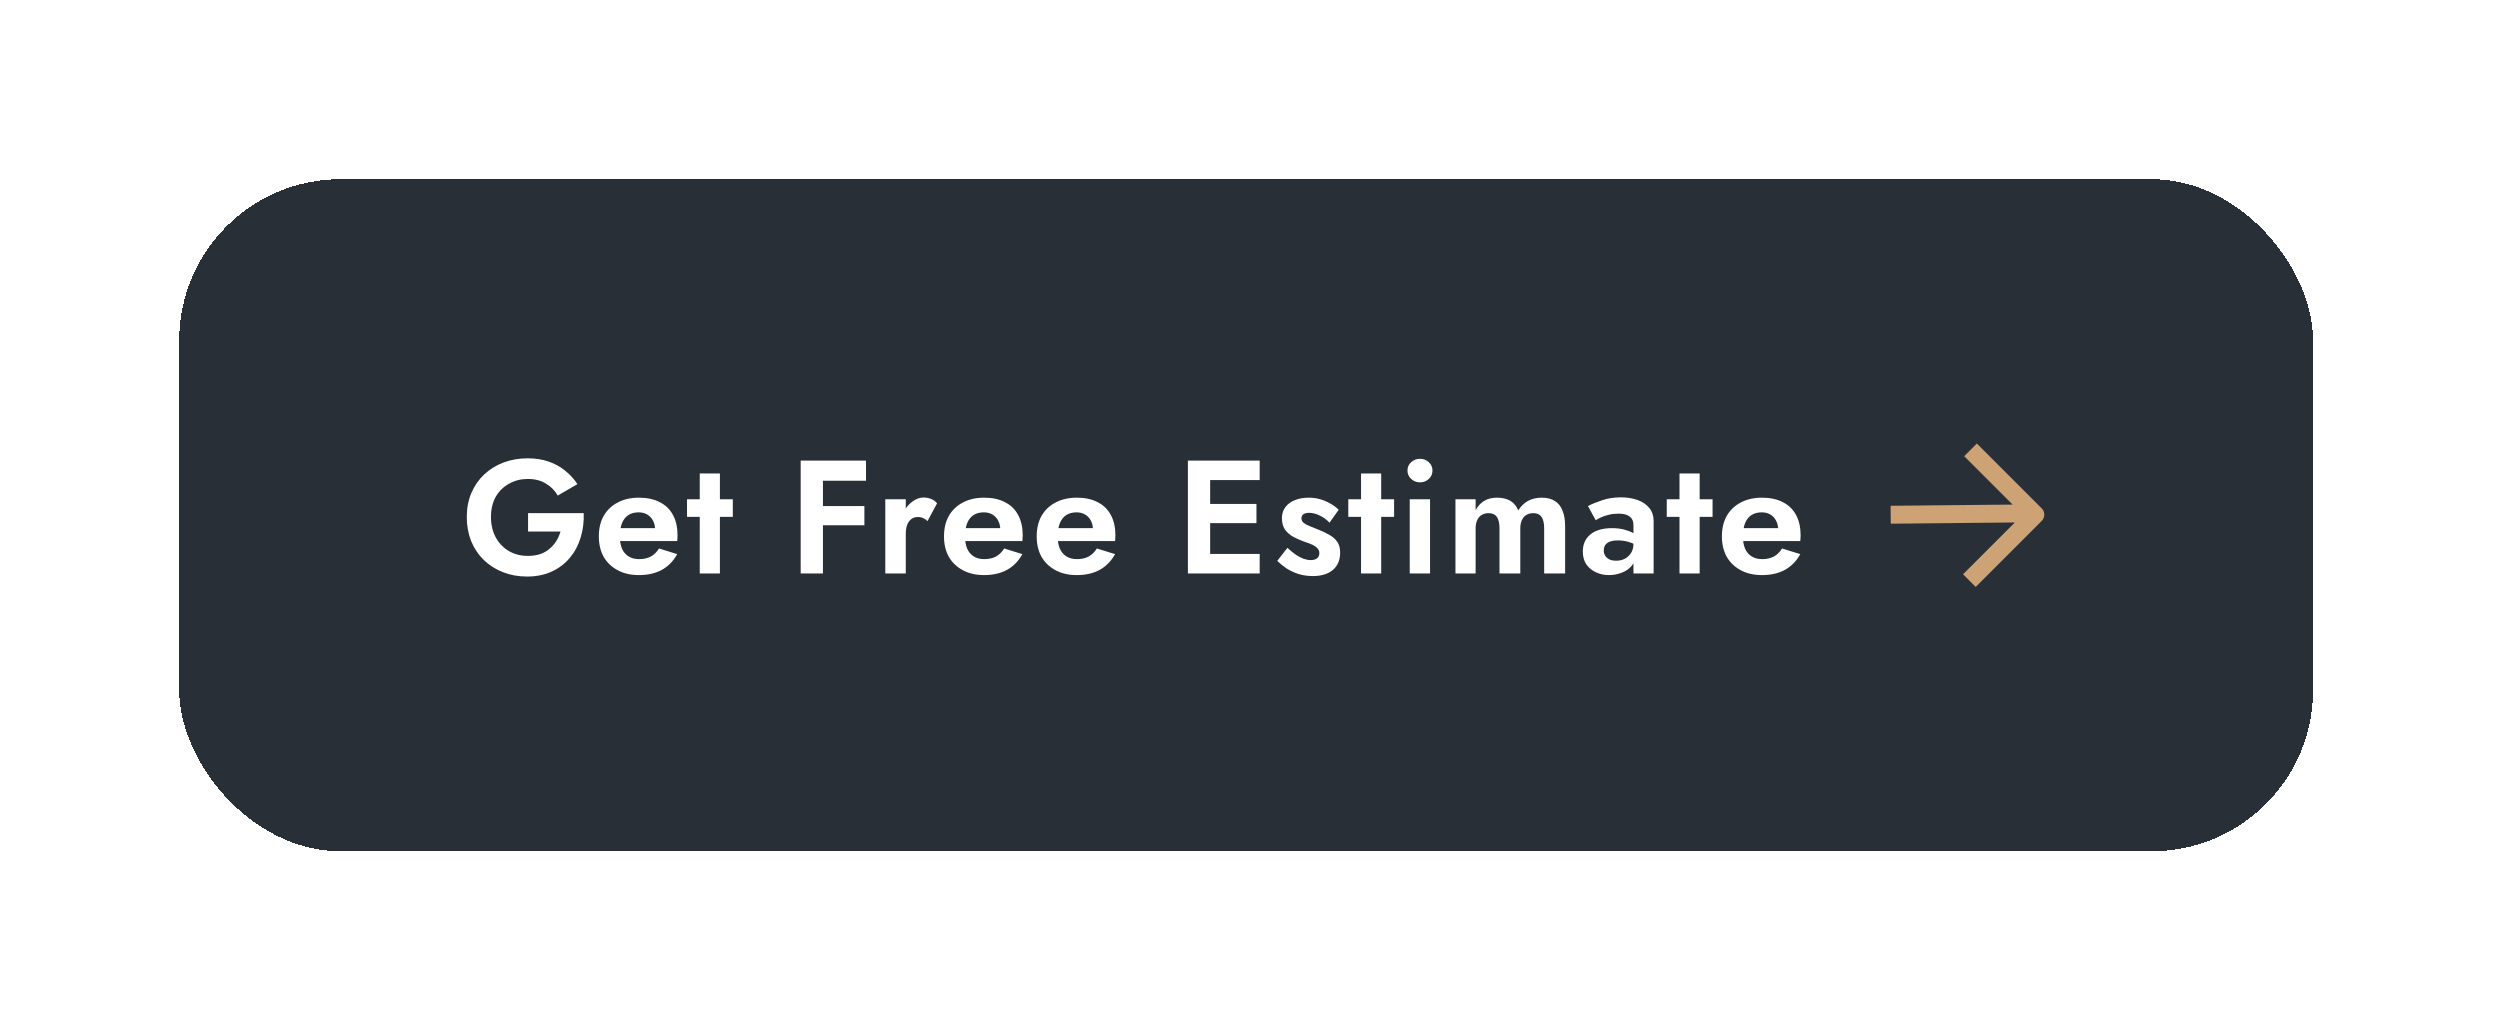 <svg width="279" height="115" viewBox="0 0 279 115" fill="none" xmlns="http://www.w3.org/2000/svg">
<g filter="url(#filter0_d_1_3165)">
<rect x="20" y="10" width="238.141" height="75" rx="18" fill="#292F36" shape-rendering="crispEdges"/>
<path d="M58.932 49.32H62.55C62.442 49.704 62.286 50.058 62.082 50.382C61.878 50.706 61.626 50.994 61.326 51.246C61.038 51.498 60.69 51.696 60.282 51.84C59.874 51.972 59.412 52.038 58.896 52.038C58.116 52.038 57.414 51.858 56.79 51.498C56.178 51.138 55.692 50.634 55.332 49.986C54.972 49.326 54.792 48.564 54.792 47.7C54.792 46.824 54.972 46.068 55.332 45.432C55.704 44.796 56.202 44.31 56.826 43.974C57.45 43.626 58.14 43.452 58.896 43.452C59.7 43.452 60.378 43.626 60.93 43.974C61.494 44.31 61.932 44.754 62.244 45.306L64.44 44.028C64.056 43.44 63.594 42.936 63.054 42.516C62.526 42.084 61.914 41.748 61.218 41.508C60.534 41.268 59.76 41.148 58.896 41.148C57.924 41.148 57.024 41.304 56.196 41.616C55.368 41.928 54.648 42.372 54.036 42.948C53.424 43.524 52.944 44.22 52.596 45.036C52.26 45.84 52.092 46.728 52.092 47.7C52.092 48.672 52.254 49.566 52.578 50.382C52.914 51.198 53.382 51.9 53.982 52.488C54.594 53.076 55.308 53.532 56.124 53.856C56.952 54.18 57.852 54.342 58.824 54.342C59.856 54.342 60.774 54.156 61.578 53.784C62.382 53.412 63.054 52.902 63.594 52.254C64.146 51.594 64.548 50.838 64.8 49.986C65.064 49.134 65.178 48.228 65.142 47.268H58.932V49.32ZM71.294 54.18C72.29 54.18 73.142 53.988 73.85 53.604C74.57 53.208 75.146 52.62 75.578 51.84L73.544 51.21C73.304 51.606 72.998 51.906 72.626 52.11C72.266 52.302 71.828 52.398 71.312 52.398C70.856 52.398 70.466 52.296 70.142 52.092C69.818 51.888 69.572 51.594 69.404 51.21C69.248 50.826 69.17 50.358 69.17 49.806C69.182 49.23 69.266 48.75 69.422 48.366C69.59 47.97 69.824 47.676 70.124 47.484C70.436 47.28 70.82 47.178 71.276 47.178C71.648 47.178 71.972 47.262 72.248 47.43C72.524 47.598 72.734 47.826 72.878 48.114C73.034 48.402 73.112 48.75 73.112 49.158C73.112 49.242 73.088 49.35 73.04 49.482C73.004 49.602 72.962 49.698 72.914 49.77L73.544 48.942H68.162V50.382H75.578C75.59 50.31 75.596 50.214 75.596 50.094C75.608 49.974 75.614 49.86 75.614 49.752C75.614 48.864 75.446 48.108 75.11 47.484C74.774 46.848 74.282 46.368 73.634 46.044C72.998 45.708 72.224 45.54 71.312 45.54C70.4 45.54 69.608 45.72 68.936 46.08C68.264 46.428 67.742 46.926 67.37 47.574C67.01 48.21 66.83 48.972 66.83 49.86C66.83 50.736 67.01 51.498 67.37 52.146C67.742 52.782 68.264 53.28 68.936 53.64C69.608 54 70.394 54.18 71.294 54.18ZM76.67 45.72V47.682H81.782V45.72H76.67ZM78.092 42.84V54H80.342V42.84H78.092ZM91.012 43.65H96.646V41.4H91.012V43.65ZM91.012 48.618H96.466V46.476H91.012V48.618ZM89.356 41.4V54H91.84V41.4H89.356ZM101.085 45.72H98.799V54H101.085V45.72ZM103.515 48.15L104.577 46.17C104.409 45.954 104.187 45.792 103.911 45.684C103.647 45.576 103.365 45.522 103.065 45.522C102.633 45.522 102.213 45.678 101.805 45.99C101.397 46.29 101.067 46.698 100.815 47.214C100.563 47.718 100.437 48.3 100.437 48.96L101.085 49.608C101.085 49.212 101.133 48.876 101.229 48.6C101.337 48.312 101.493 48.09 101.697 47.934C101.901 47.778 102.147 47.7 102.435 47.7C102.675 47.7 102.873 47.742 103.029 47.826C103.197 47.898 103.359 48.006 103.515 48.15ZM109.815 54.18C110.811 54.18 111.663 53.988 112.371 53.604C113.091 53.208 113.667 52.62 114.099 51.84L112.065 51.21C111.825 51.606 111.519 51.906 111.147 52.11C110.787 52.302 110.349 52.398 109.833 52.398C109.377 52.398 108.987 52.296 108.663 52.092C108.339 51.888 108.093 51.594 107.925 51.21C107.769 50.826 107.691 50.358 107.691 49.806C107.703 49.23 107.787 48.75 107.943 48.366C108.111 47.97 108.345 47.676 108.645 47.484C108.957 47.28 109.341 47.178 109.797 47.178C110.169 47.178 110.493 47.262 110.769 47.43C111.045 47.598 111.255 47.826 111.399 48.114C111.555 48.402 111.633 48.75 111.633 49.158C111.633 49.242 111.609 49.35 111.561 49.482C111.525 49.602 111.483 49.698 111.435 49.77L112.065 48.942H106.683V50.382H114.099C114.111 50.31 114.117 50.214 114.117 50.094C114.129 49.974 114.135 49.86 114.135 49.752C114.135 48.864 113.967 48.108 113.631 47.484C113.295 46.848 112.803 46.368 112.155 46.044C111.519 45.708 110.745 45.54 109.833 45.54C108.921 45.54 108.129 45.72 107.457 46.08C106.785 46.428 106.263 46.926 105.891 47.574C105.531 48.21 105.351 48.972 105.351 49.86C105.351 50.736 105.531 51.498 105.891 52.146C106.263 52.782 106.785 53.28 107.457 53.64C108.129 54 108.915 54.18 109.815 54.18ZM120.159 54.18C121.155 54.18 122.007 53.988 122.715 53.604C123.435 53.208 124.011 52.62 124.443 51.84L122.409 51.21C122.169 51.606 121.863 51.906 121.491 52.11C121.131 52.302 120.693 52.398 120.177 52.398C119.721 52.398 119.331 52.296 119.007 52.092C118.683 51.888 118.437 51.594 118.269 51.21C118.113 50.826 118.035 50.358 118.035 49.806C118.047 49.23 118.131 48.75 118.287 48.366C118.455 47.97 118.689 47.676 118.989 47.484C119.301 47.28 119.685 47.178 120.141 47.178C120.513 47.178 120.837 47.262 121.113 47.43C121.389 47.598 121.599 47.826 121.743 48.114C121.899 48.402 121.977 48.75 121.977 49.158C121.977 49.242 121.953 49.35 121.905 49.482C121.869 49.602 121.827 49.698 121.779 49.77L122.409 48.942H117.027V50.382H124.443C124.455 50.31 124.461 50.214 124.461 50.094C124.473 49.974 124.479 49.86 124.479 49.752C124.479 48.864 124.311 48.108 123.975 47.484C123.639 46.848 123.147 46.368 122.499 46.044C121.863 45.708 121.089 45.54 120.177 45.54C119.265 45.54 118.473 45.72 117.801 46.08C117.129 46.428 116.607 46.926 116.235 47.574C115.875 48.21 115.695 48.972 115.695 49.86C115.695 50.736 115.875 51.498 116.235 52.146C116.607 52.782 117.129 53.28 117.801 53.64C118.473 54 119.259 54.18 120.159 54.18ZM134.226 54H140.58V51.822H134.226V54ZM134.226 43.578H140.58V41.4H134.226V43.578ZM134.226 48.384H140.22V46.242H134.226V48.384ZM132.57 41.4V54H135.054V41.4H132.57ZM143.675 51.138L142.541 52.596C142.853 52.896 143.201 53.178 143.585 53.442C143.981 53.694 144.419 53.898 144.899 54.054C145.391 54.21 145.931 54.288 146.519 54.288C147.467 54.288 148.211 54.06 148.751 53.604C149.291 53.136 149.561 52.488 149.561 51.66C149.561 51.156 149.447 50.748 149.219 50.436C148.991 50.124 148.685 49.866 148.301 49.662C147.929 49.446 147.521 49.254 147.077 49.086C146.717 48.93 146.393 48.798 146.105 48.69C145.829 48.582 145.613 48.462 145.457 48.33C145.313 48.186 145.241 48.024 145.241 47.844C145.241 47.64 145.313 47.49 145.457 47.394C145.613 47.286 145.823 47.232 146.087 47.232C146.483 47.232 146.885 47.334 147.293 47.538C147.713 47.742 148.073 48.006 148.373 48.33L149.399 46.89C149.135 46.626 148.829 46.398 148.481 46.206C148.133 46.002 147.755 45.84 147.347 45.72C146.939 45.6 146.501 45.54 146.033 45.54C145.481 45.54 144.977 45.63 144.521 45.81C144.077 45.978 143.723 46.236 143.459 46.584C143.195 46.92 143.063 47.334 143.063 47.826C143.063 48.342 143.177 48.768 143.405 49.104C143.645 49.428 143.945 49.692 144.305 49.896C144.665 50.088 145.037 50.256 145.421 50.4C145.829 50.532 146.165 50.658 146.429 50.778C146.693 50.898 146.891 51.036 147.023 51.192C147.167 51.336 147.239 51.516 147.239 51.732C147.239 51.972 147.155 52.164 146.987 52.308C146.819 52.44 146.579 52.506 146.267 52.506C146.027 52.506 145.769 52.458 145.493 52.362C145.229 52.266 144.947 52.122 144.647 51.93C144.347 51.726 144.023 51.462 143.675 51.138ZM150.469 45.72V47.682H155.581V45.72H150.469ZM151.891 42.84V54H154.141V42.84H151.891ZM157.074 42.516C157.074 42.888 157.212 43.2 157.488 43.452C157.764 43.704 158.094 43.83 158.478 43.83C158.862 43.83 159.186 43.704 159.45 43.452C159.726 43.2 159.864 42.888 159.864 42.516C159.864 42.132 159.726 41.82 159.45 41.58C159.186 41.328 158.862 41.202 158.478 41.202C158.094 41.202 157.764 41.328 157.488 41.58C157.212 41.82 157.074 42.132 157.074 42.516ZM157.326 45.72V54H159.594V45.72H157.326ZM174.669 48.708C174.669 48.036 174.573 47.466 174.381 46.998C174.201 46.518 173.919 46.158 173.535 45.918C173.151 45.666 172.653 45.54 172.041 45.54C171.477 45.54 170.973 45.66 170.529 45.9C170.097 46.14 169.731 46.494 169.431 46.962C169.251 46.494 168.963 46.14 168.567 45.9C168.171 45.66 167.667 45.54 167.055 45.54C166.503 45.54 166.029 45.66 165.633 45.9C165.237 46.14 164.919 46.488 164.679 46.944V45.72H162.429V54H164.679V48.96C164.679 48.6 164.739 48.294 164.859 48.042C164.979 47.778 165.147 47.586 165.363 47.466C165.579 47.334 165.831 47.268 166.119 47.268C166.551 47.268 166.863 47.412 167.055 47.7C167.247 47.976 167.343 48.396 167.343 48.96V54H169.665V48.96C169.665 48.6 169.725 48.294 169.845 48.042C169.965 47.778 170.133 47.586 170.349 47.466C170.565 47.334 170.817 47.268 171.105 47.268C171.537 47.268 171.849 47.412 172.041 47.7C172.233 47.976 172.329 48.396 172.329 48.96V54H174.669V48.708ZM178.982 51.426C178.982 51.186 179.036 50.988 179.144 50.832C179.252 50.664 179.42 50.538 179.648 50.454C179.876 50.358 180.17 50.31 180.53 50.31C180.974 50.31 181.394 50.37 181.79 50.49C182.198 50.61 182.564 50.79 182.888 51.03V49.95C182.768 49.806 182.57 49.656 182.294 49.5C182.018 49.344 181.676 49.212 181.268 49.104C180.872 48.996 180.41 48.942 179.882 48.942C178.85 48.942 178.052 49.176 177.488 49.644C176.924 50.112 176.642 50.748 176.642 51.552C176.642 52.116 176.774 52.596 177.038 52.992C177.314 53.376 177.674 53.67 178.118 53.874C178.562 54.078 179.042 54.18 179.558 54.18C180.062 54.18 180.542 54.09 180.998 53.91C181.466 53.73 181.844 53.46 182.132 53.1C182.432 52.74 182.582 52.296 182.582 51.768L182.294 50.688C182.294 51.084 182.204 51.426 182.024 51.714C181.844 51.99 181.61 52.206 181.322 52.362C181.034 52.506 180.71 52.578 180.35 52.578C180.098 52.578 179.864 52.536 179.648 52.452C179.444 52.356 179.282 52.224 179.162 52.056C179.042 51.876 178.982 51.666 178.982 51.426ZM178.082 48.06C178.202 47.976 178.388 47.874 178.64 47.754C178.892 47.634 179.192 47.532 179.54 47.448C179.888 47.364 180.254 47.322 180.638 47.322C180.89 47.322 181.118 47.346 181.322 47.394C181.526 47.442 181.7 47.52 181.844 47.628C182 47.736 182.114 47.874 182.186 48.042C182.258 48.198 182.294 48.39 182.294 48.618V54H184.544V48.132C184.544 47.568 184.388 47.094 184.076 46.71C183.764 46.314 183.332 46.014 182.78 45.81C182.228 45.606 181.598 45.504 180.89 45.504C180.122 45.504 179.426 45.612 178.802 45.828C178.178 46.032 177.65 46.248 177.218 46.476L178.082 48.06ZM186.01 45.72V47.682H191.122V45.72H186.01ZM187.432 42.84V54H189.682V42.84H187.432ZM196.629 54.18C197.625 54.18 198.477 53.988 199.185 53.604C199.905 53.208 200.481 52.62 200.913 51.84L198.879 51.21C198.639 51.606 198.333 51.906 197.961 52.11C197.601 52.302 197.163 52.398 196.647 52.398C196.191 52.398 195.801 52.296 195.477 52.092C195.153 51.888 194.907 51.594 194.739 51.21C194.583 50.826 194.505 50.358 194.505 49.806C194.517 49.23 194.601 48.75 194.757 48.366C194.925 47.97 195.159 47.676 195.459 47.484C195.771 47.28 196.155 47.178 196.611 47.178C196.983 47.178 197.307 47.262 197.583 47.43C197.859 47.598 198.069 47.826 198.213 48.114C198.369 48.402 198.447 48.75 198.447 49.158C198.447 49.242 198.423 49.35 198.375 49.482C198.339 49.602 198.297 49.698 198.249 49.77L198.879 48.942H193.497V50.382H200.913C200.925 50.31 200.931 50.214 200.931 50.094C200.943 49.974 200.949 49.86 200.949 49.752C200.949 48.864 200.781 48.108 200.445 47.484C200.109 46.848 199.617 46.368 198.969 46.044C198.333 45.708 197.559 45.54 196.647 45.54C195.735 45.54 194.943 45.72 194.271 46.08C193.599 46.428 193.077 46.926 192.705 47.574C192.345 48.21 192.165 48.972 192.165 49.86C192.165 50.736 192.345 51.498 192.705 52.146C193.077 52.782 193.599 53.28 194.271 53.64C194.943 54 195.729 54.18 196.629 54.18Z" fill="white"/>
<path d="M212 47.435L225.723 47.299M220.618 40.911L227.141 47.434L220.487 54.089" stroke="#CDA274" stroke-width="2" stroke-linecap="square" stroke-linejoin="round"/>
</g>
<defs>
<filter id="filter0_d_1_3165" x="0" y="0" width="278.141" height="115" filterUnits="userSpaceOnUse" color-interpolation-filters="sRGB">
<feFlood flood-opacity="0" result="BackgroundImageFix"/>
<feColorMatrix in="SourceAlpha" type="matrix" values="0 0 0 0 0 0 0 0 0 0 0 0 0 0 0 0 0 0 127 0" result="hardAlpha"/>
<feOffset dy="10"/>
<feGaussianBlur stdDeviation="10"/>
<feComposite in2="hardAlpha" operator="out"/>
<feColorMatrix type="matrix" values="0 0 0 0 0.754 0 0 0 0 0.754 0 0 0 0 0.754 0 0 0 0.35 0"/>
<feBlend mode="normal" in2="BackgroundImageFix" result="effect1_dropShadow_1_3165"/>
<feBlend mode="normal" in="SourceGraphic" in2="effect1_dropShadow_1_3165" result="shape"/>
</filter>
</defs>
</svg>
